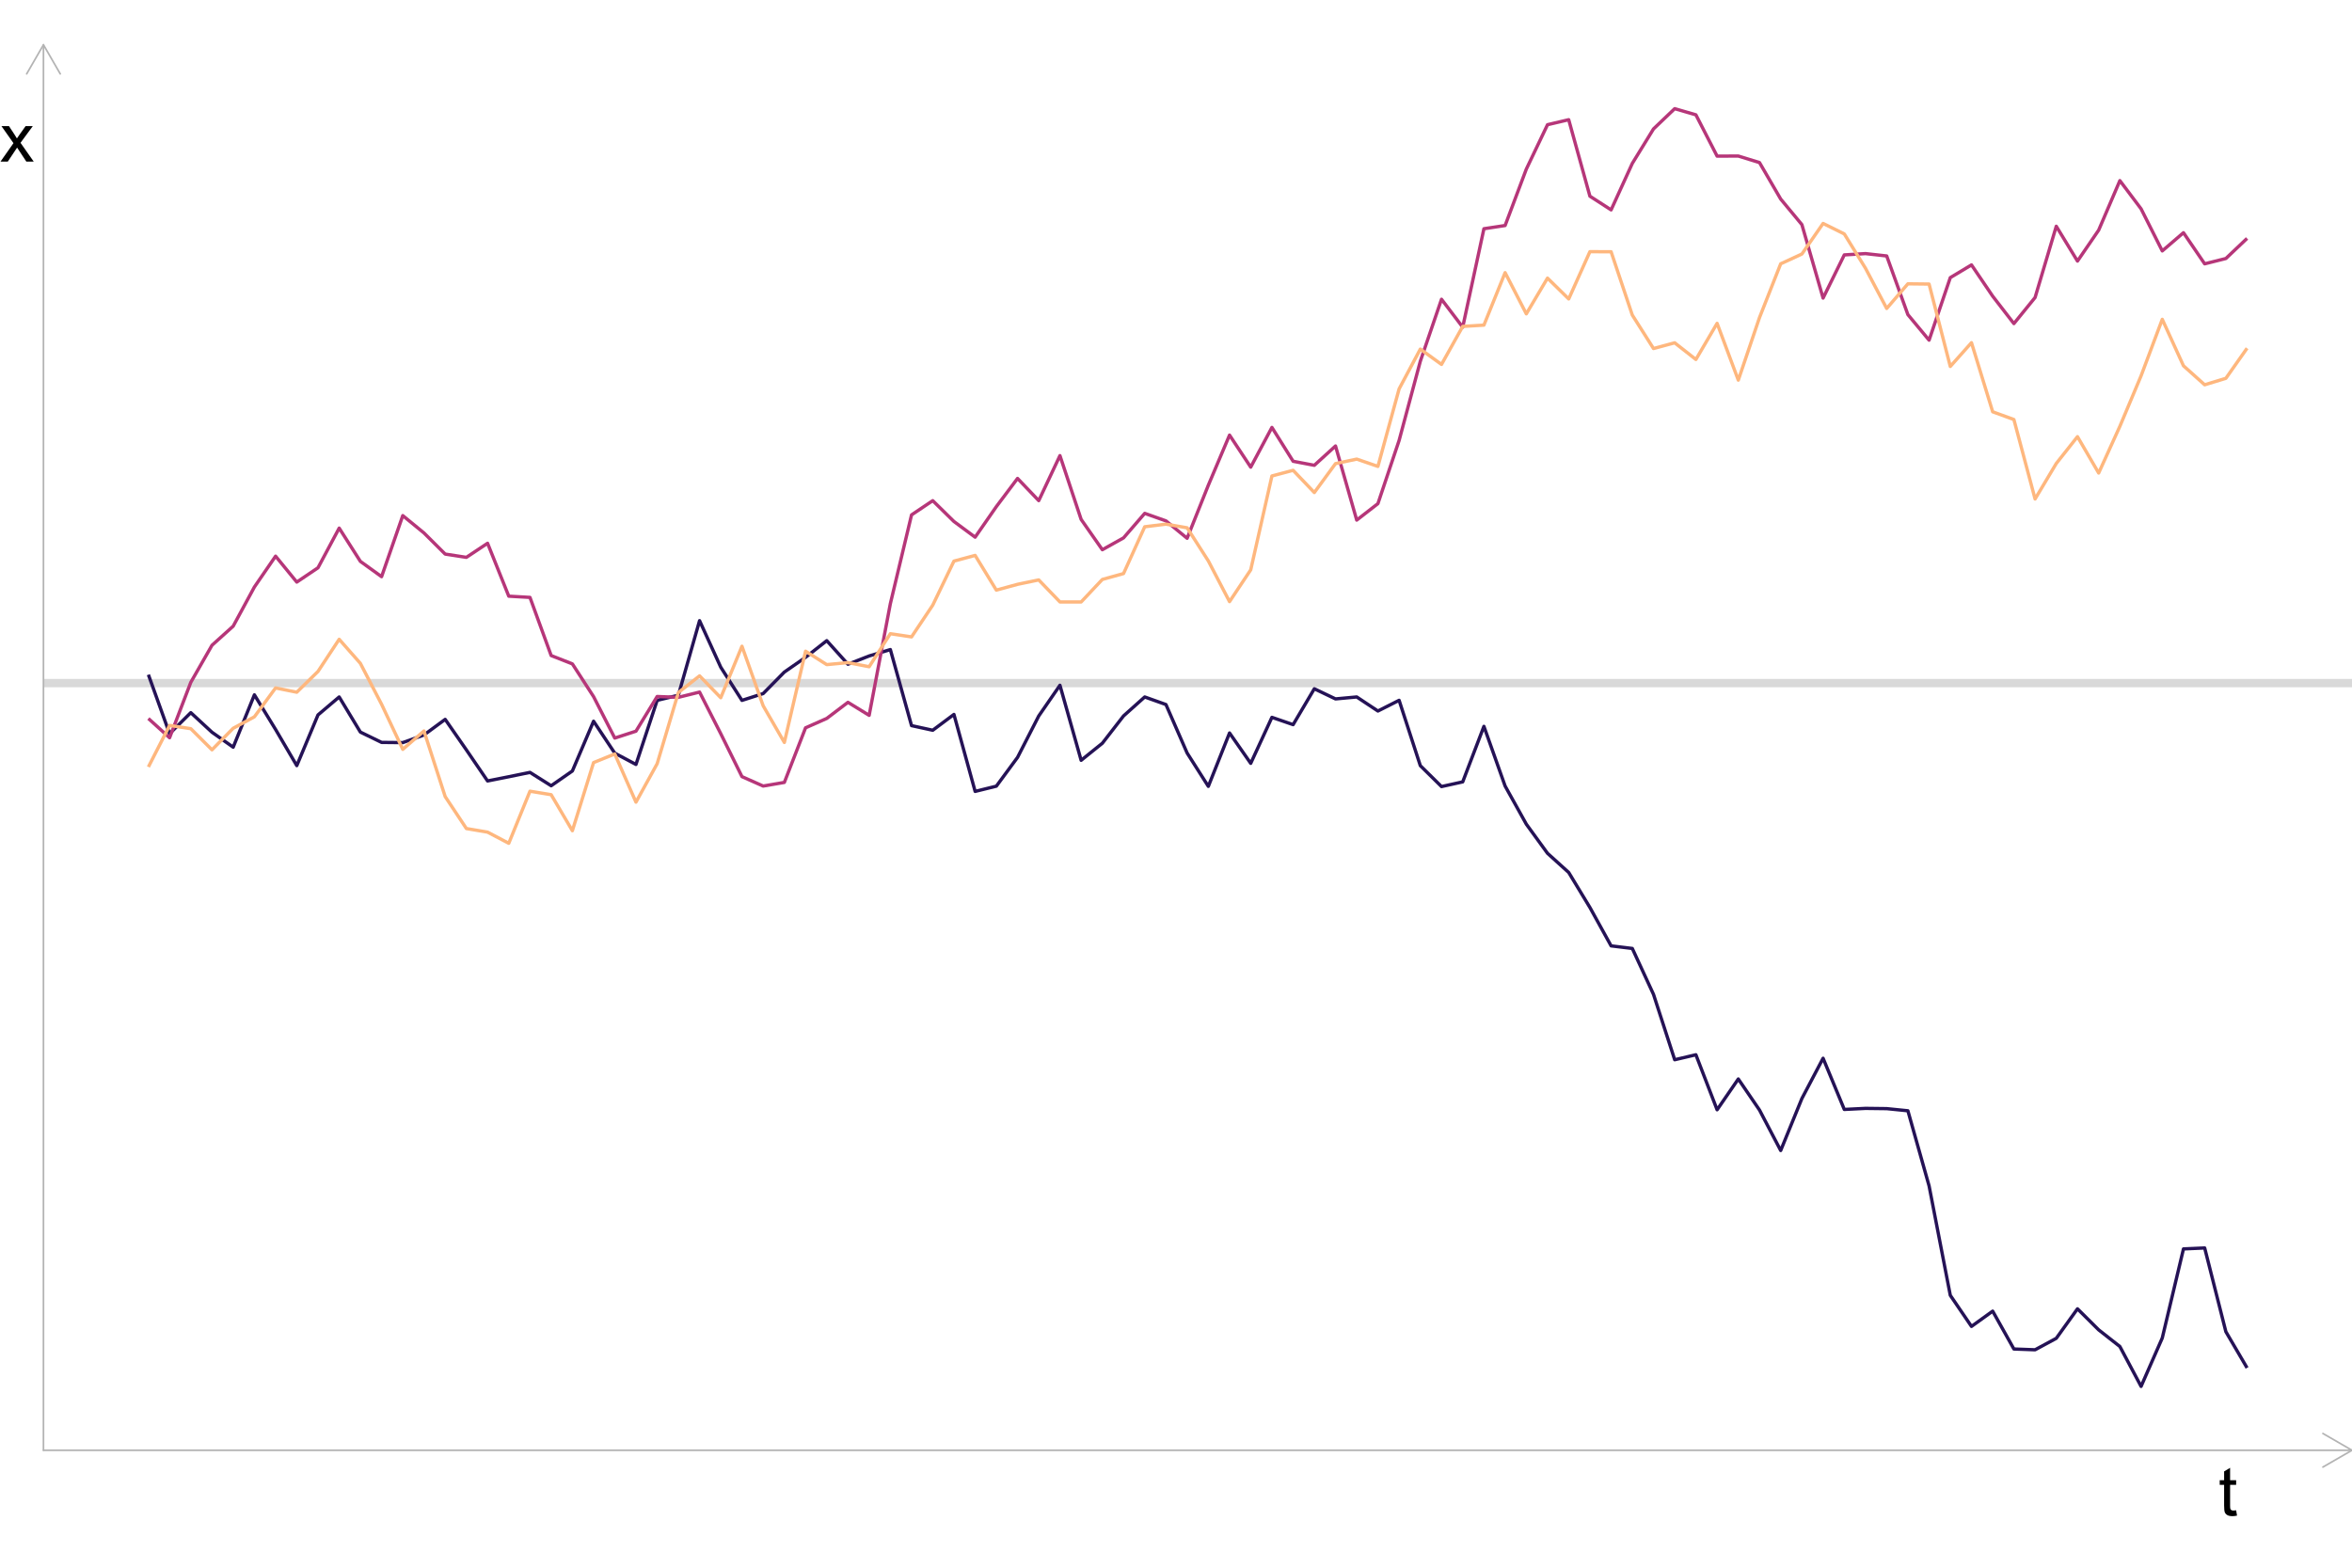 <?xml version="1.0" encoding="UTF-8"?>
<svg xmlns="http://www.w3.org/2000/svg" xmlns:xlink="http://www.w3.org/1999/xlink" width="756pt" height="504pt" viewBox="0 0 756 504" version="1.1">
<defs>
<g>
<symbol overflow="visible" id="glyph0-0">
<path style="stroke:none;" d="M 2.75 0 L 2.75 -13.75 L 13.75 -13.75 L 13.75 0 Z M 3.094 -0.344 L 13.406 -0.344 L 13.406 -13.406 L 3.094 -13.406 Z M 3.094 -0.344 "/>
</symbol>
<symbol overflow="visible" id="glyph0-1">
<path style="stroke:none;" d="M 5.672 -1.73 L 5.953 -0.023 C 5.406 0.09 4.918 0.145 4.492 0.148 C 3.785 0.145 3.238 0.039 2.855 -0.184 C 2.465 -0.402 2.195 -0.695 2.039 -1.059 C 1.883 -1.418 1.805 -2.18 1.805 -3.34 L 1.805 -9.906 L 0.387 -9.906 L 0.387 -11.406 L 1.805 -11.406 L 1.805 -14.234 L 3.727 -15.395 L 3.727 -11.406 L 5.672 -11.406 L 5.672 -9.906 L 3.727 -9.906 L 3.727 -3.234 C 3.727 -2.68 3.758 -2.324 3.828 -2.168 C 3.891 -2.012 4.004 -1.887 4.16 -1.793 C 4.316 -1.699 4.535 -1.652 4.824 -1.656 C 5.035 -1.652 5.32 -1.676 5.672 -1.73 Z M 5.672 -1.73 "/>
</symbol>
<symbol overflow="visible" id="glyph0-2">
<path style="stroke:none;" d="M 0.16 0 L 4.328 -5.93 L 0.473 -11.406 L 2.891 -11.406 L 4.641 -8.734 C 4.969 -8.223 5.234 -7.797 5.438 -7.453 C 5.75 -7.926 6.039 -8.344 6.305 -8.711 L 8.227 -11.406 L 10.539 -11.406 L 6.594 -6.039 L 10.84 0 L 8.465 0 L 6.125 -3.547 L 5.5 -4.5 L 2.504 0 Z M 0.16 0 "/>
</symbol>
</g>
<clipPath id="clip1">
  <path d="M 13.969 218 L 756 218 L 756 221 L 13.969 221 Z M 13.969 218 "/>
</clipPath>
</defs>
<g id="surface24">
<rect x="0" y="0" width="756" height="504" style="fill:rgb(100%,100%,100%);fill-opacity:1;stroke:none;"/>
<g clip-path="url(#clip1)" clip-rule="nonzero">
<path style="fill:none;stroke-width:2.667;stroke-linecap:butt;stroke-linejoin:round;stroke:rgb(85.098%,85.098%,85.098%);stroke-opacity:1;stroke-miterlimit:10;" d="M 13.969 219.613 L 756 219.613 "/>
</g>
<path style="fill:none;stroke-width:1.067;stroke-linecap:butt;stroke-linejoin:round;stroke:rgb(14.51%,7.059%,33.725%);stroke-opacity:1;stroke-miterlimit:10;" d="M 47.699 216.906 L 54.512 235.883 L 61.328 229.113 L 68.141 235.414 L 74.953 240.215 L 81.77 223.387 L 88.582 234.52 L 95.395 246.141 L 102.211 229.844 L 109.023 224.07 L 115.836 235.359 L 122.652 238.676 L 129.465 238.742 L 136.277 236.289 L 143.094 231.273 L 149.906 241.082 L 156.719 251.07 L 163.535 249.715 L 170.348 248.316 L 177.16 252.613 L 183.977 247.867 L 190.789 231.871 L 197.605 242.133 L 204.418 245.762 L 211.23 225.156 L 218.047 223.512 L 224.859 199.543 L 231.672 214.5 L 238.488 225.168 L 245.301 222.98 L 252.113 216.066 L 258.93 211.328 L 265.742 205.969 L 272.555 213.547 L 279.371 210.887 L 286.184 208.832 L 292.996 233.281 L 299.812 234.77 L 306.625 229.684 L 313.438 254.43 L 320.254 252.746 L 327.066 243.496 L 333.883 230.176 L 340.695 220.309 L 347.508 244.43 L 354.324 238.949 L 361.137 230.168 L 367.949 224.07 L 374.766 226.5 L 381.578 242.098 L 388.391 252.805 L 395.207 235.648 L 402.02 245.406 L 408.832 230.621 L 415.648 232.965 L 422.461 221.434 L 429.273 224.695 L 436.09 224.066 L 442.902 228.586 L 449.715 225.145 L 456.531 246.152 L 463.344 252.875 L 470.16 251.367 L 476.973 233.516 L 483.785 252.703 L 490.602 264.961 L 497.414 274.332 L 504.227 280.492 L 511.043 291.75 L 517.855 304.09 L 524.668 304.922 L 531.484 319.688 L 538.297 340.699 L 545.109 339.098 L 551.926 356.781 L 558.738 346.887 L 565.551 356.863 L 572.367 369.879 L 579.18 353.164 L 585.992 340.223 L 592.809 356.676 L 599.621 356.336 L 606.438 356.418 L 613.25 357.105 L 620.062 381.258 L 626.879 416.434 L 633.691 426.43 L 640.504 421.523 L 647.32 433.695 L 654.133 433.945 L 660.945 430.262 L 667.762 420.777 L 674.574 427.539 L 681.387 432.891 L 688.203 445.715 L 695.016 430.156 L 701.828 401.516 L 708.645 401.211 L 715.457 428.133 L 722.27 439.762 "/>
<path style="fill:none;stroke-width:1.067;stroke-linecap:butt;stroke-linejoin:round;stroke:rgb(71.373%,21.176%,47.451%);stroke-opacity:1;stroke-miterlimit:10;" d="M 47.699 231 L 54.512 237.18 L 61.328 219.367 L 68.141 207.445 L 74.953 201.305 L 81.77 188.719 L 88.582 178.805 L 95.395 187.137 L 102.211 182.539 L 109.023 169.785 L 115.836 180.48 L 122.652 185.395 L 129.465 165.762 L 136.277 171.344 L 143.094 178.133 L 149.906 179.184 L 156.719 174.656 L 163.535 191.668 L 170.348 192.059 L 177.16 210.758 L 183.977 213.434 L 190.789 223.953 L 197.605 237.285 L 204.418 235.07 L 211.23 223.918 L 218.047 224.184 L 224.859 222.5 L 231.672 235.875 L 238.488 249.68 L 245.301 252.707 L 252.113 251.539 L 258.93 233.984 L 265.742 230.969 L 272.555 225.793 L 279.371 229.977 L 286.184 194.082 L 292.996 165.531 L 299.812 160.961 L 306.625 167.656 L 313.438 172.695 L 320.254 162.875 L 327.066 153.812 L 333.883 160.949 L 340.695 146.48 L 347.508 166.984 L 354.324 176.73 L 361.137 172.926 L 367.949 165.043 L 374.766 167.457 L 381.578 173.051 L 388.391 155.996 L 395.207 139.883 L 402.02 150.184 L 408.832 137.414 L 415.648 148.297 L 422.461 149.594 L 429.273 143.383 L 436.09 167.207 L 442.902 161.914 L 449.715 141.59 L 456.531 116.145 L 463.344 96.211 L 470.16 105.184 L 476.973 73.535 L 483.785 72.504 L 490.602 54.371 L 497.414 40.09 L 504.227 38.488 L 511.043 63.074 L 517.855 67.477 L 524.668 52.539 L 531.484 41.445 L 538.297 34.938 L 545.109 36.914 L 551.926 50.195 L 558.738 50.164 L 565.551 52.266 L 572.367 63.992 L 579.18 72.215 L 585.992 95.828 L 592.809 81.949 L 599.621 81.531 L 606.438 82.289 L 613.25 101.148 L 620.062 109.359 L 626.879 89.258 L 633.691 85.164 L 640.504 95.215 L 647.32 104.035 L 654.133 95.648 L 660.945 72.742 L 667.762 83.934 L 674.574 73.988 L 681.387 58.07 L 688.203 67.137 L 695.016 80.664 L 701.828 74.816 L 708.645 84.816 L 715.457 83.109 L 722.27 76.641 "/>
<path style="fill:none;stroke-width:1.067;stroke-linecap:butt;stroke-linejoin:round;stroke:rgb(99.608%,71.765%,49.412%);stroke-opacity:1;stroke-miterlimit:10;" d="M 47.699 246.562 L 54.512 233.215 L 61.328 234.266 L 68.141 241.059 L 74.953 234.137 L 81.77 230.449 L 88.582 221.168 L 95.395 222.543 L 102.211 215.863 L 109.023 205.531 L 115.836 213.27 L 122.652 226.422 L 129.465 240.914 L 136.277 235 L 143.094 256.098 L 149.906 266.371 L 156.719 267.527 L 163.535 271.109 L 170.348 254.367 L 177.16 255.488 L 183.977 267.07 L 190.789 245.164 L 197.605 242.395 L 204.418 257.887 L 211.23 245.531 L 218.047 222.645 L 224.859 217.285 L 231.672 224.312 L 238.488 207.762 L 245.301 226.902 L 252.113 238.691 L 258.93 209.359 L 265.742 213.672 L 272.555 213.023 L 279.371 214.348 L 286.184 203.73 L 292.996 204.754 L 299.812 194.555 L 306.625 180.391 L 313.438 178.559 L 320.254 189.719 L 327.066 187.855 L 333.883 186.441 L 340.695 193.52 L 347.508 193.527 L 354.324 186.285 L 361.137 184.395 L 367.949 169.355 L 374.766 168.508 L 381.578 169.684 L 388.391 180.328 L 395.207 193.418 L 402.02 183.195 L 408.832 153.02 L 415.648 151.203 L 422.461 158.348 L 429.273 149.047 L 436.09 147.598 L 442.902 149.945 L 449.715 125.027 L 456.531 112.234 L 463.344 117.16 L 470.16 104.938 L 476.973 104.527 L 483.785 87.656 L 490.602 100.895 L 497.414 89.41 L 504.227 96.105 L 511.043 80.91 L 517.855 80.941 L 524.668 101.289 L 531.484 112.051 L 538.297 110.211 L 545.109 115.566 L 551.926 103.953 L 558.738 122.207 L 565.551 102.109 L 572.367 84.809 L 579.18 81.664 L 585.992 71.836 L 592.809 75.207 L 599.621 86.238 L 606.438 99.168 L 613.25 91.246 L 620.062 91.324 L 626.879 117.816 L 633.691 110.172 L 640.504 132.387 L 647.32 134.875 L 654.133 160.422 L 660.945 149.004 L 667.762 140.387 L 674.574 152.07 L 681.387 137.059 L 688.203 120.828 L 695.016 102.66 L 701.828 117.598 L 708.645 123.703 L 715.457 121.629 L 722.27 111.953 "/>
<path style="fill:none;stroke-width:0.533;stroke-linecap:round;stroke-linejoin:round;stroke:rgb(70.196%,70.196%,70.196%);stroke-opacity:1;stroke-miterlimit:10;" d="M 13.969 466.254 L 13.969 14.398 "/>
<path style="fill:none;stroke-width:0.533;stroke-linecap:round;stroke-linejoin:round;stroke:rgb(70.196%,70.196%,70.196%);stroke-opacity:1;stroke-miterlimit:10;" d="M 19.371 23.754 L 13.969 14.398 L 8.57 23.754 "/>
<path style="fill:none;stroke-width:0.533;stroke-linecap:round;stroke-linejoin:round;stroke:rgb(70.196%,70.196%,70.196%);stroke-opacity:1;stroke-miterlimit:10;" d="M 13.969 466.254 L 756 466.254 "/>
<path style="fill:none;stroke-width:0.533;stroke-linecap:round;stroke-linejoin:round;stroke:rgb(70.196%,70.196%,70.196%);stroke-opacity:1;stroke-miterlimit:10;" d="M 746.648 471.652 L 756 466.254 L 746.648 460.852 "/>
<g style="fill:rgb(0%,0%,0%);fill-opacity:1;">
  <use xlink:href="#glyph0-1" x="713.09" y="487.285"/>
</g>
<g style="fill:rgb(0%,0%,0%);fill-opacity:1;">
  <use xlink:href="#glyph0-2" x="0" y="51.953"/>
</g>
</g>
</svg>
